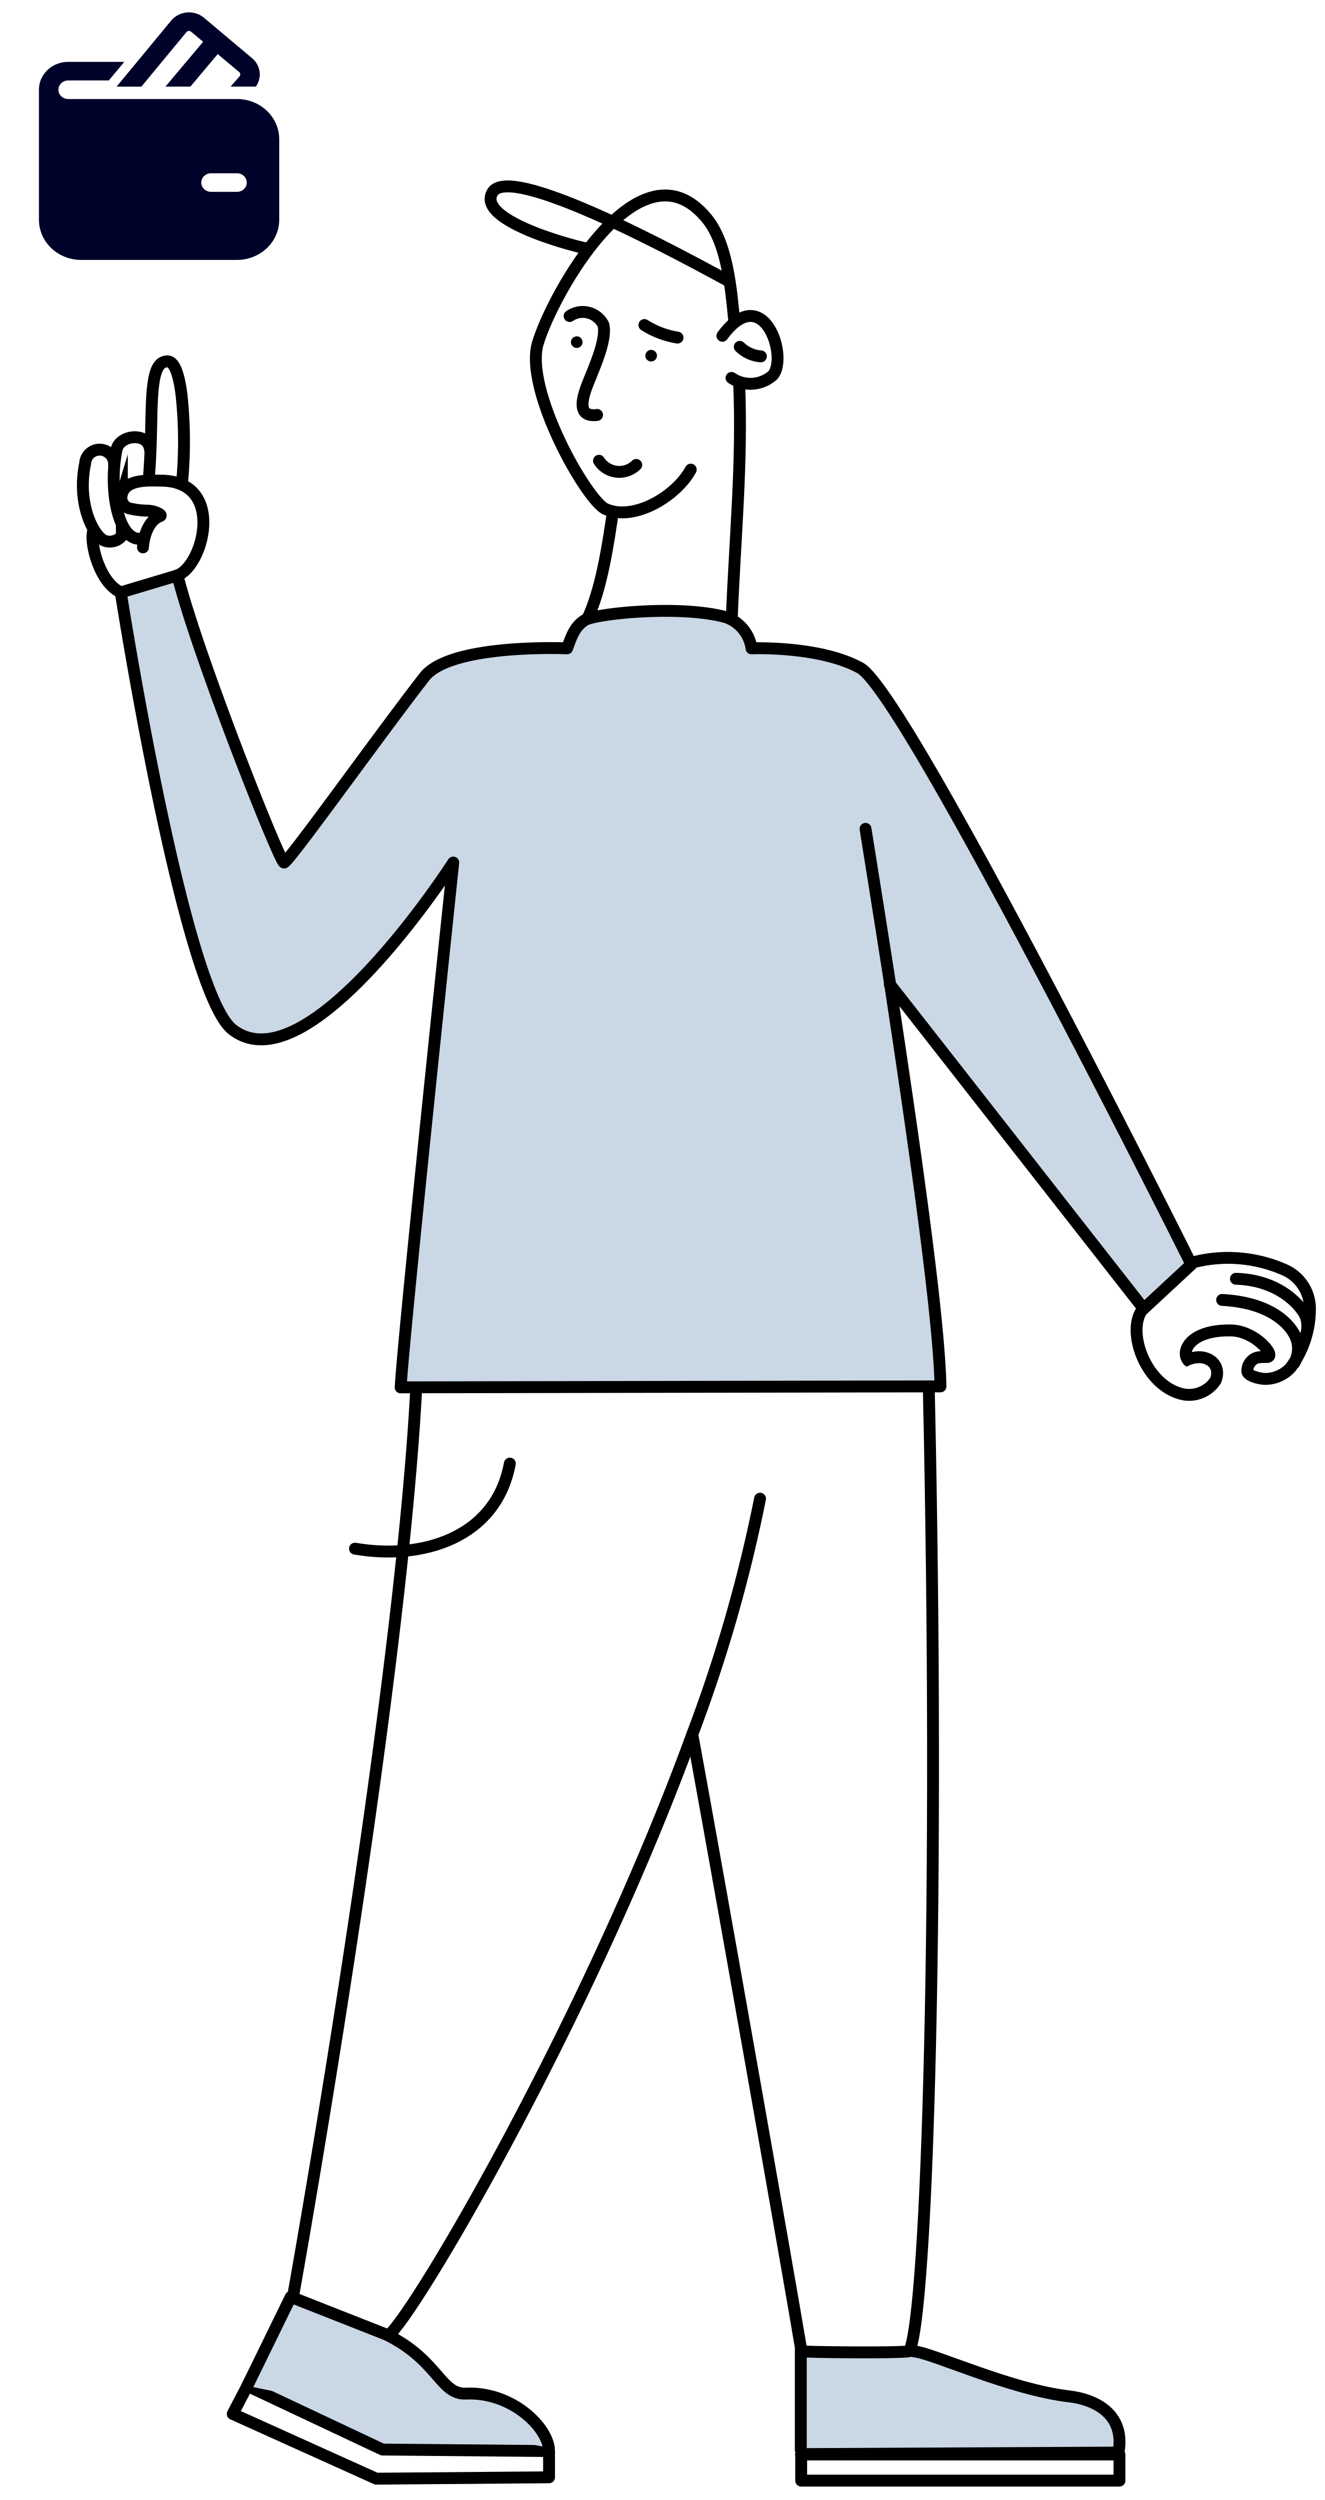 <svg xmlns="http://www.w3.org/2000/svg" width="96" height="181" fill="none">
  <path fill="#CAD7E4" d="M77.459 173.514c2.09.25 4.06 1.41 3.58 4.07l-23 .11v-7.69.24c0 .07 7.23.15 7.86 0h.28c1.35.12 6.94 2.76 11.28 3.27ZM39.768 177.243v.23l-12.06-.11-9.79-4.62 3.15-6.44 6.89 2.73c3.76 1.85 3.92 4.37 5.79 4.28 3.19-.14 5.78 2.22 6.02 3.93ZM64.53 71.374c1.66 10.73 3.54 23.88 3.63 29l-39.11.07c.2-3.8 3.81-38 3.81-38s-10.53 16.37-16 12.09c-3.58-2.8-8.09-31.65-8.09-31.65l4.11-1.23c1.45 5.81 7.41 20.79 7.72 20.79.31 0 7-9.32 10.17-13.44 1.89-2.44 10.34-2.07 10.34-2.07.33-.82.5-1.56 1.3-2.05.8-.49 6.88-1.12 10.22-.2a2.8 2.8 0 0 1 1.84 2.25s4.92-.2 7.87 1.42c3.35 1.82 24 43.19 24 43.19l-3.46 3.21-18.35-23.38Z"/>
  <path fill="#000229" d="M13.508 2.326a.232.232 0 0 1 .164-.084.246.246 0 0 1 .176.055l.868.728-2.73 3.248h1.807l1.982-2.358L17.33 5.22a.217.217 0 0 1 .024.312l-.65.741h1.83c.227-.316.324-.7.274-1.08a1.547 1.547 0 0 0-.545-.98l-3.482-2.925a1.67 1.67 0 0 0-.577-.314 1.724 1.724 0 0 0-1.296.112 1.63 1.63 0 0 0-.508.408l-3.954 4.78h1.797l3.265-3.948Zm-8.568 3.5a.724.724 0 0 0-.5.196.656.656 0 0 0-.206.475c0 .179.074.35.206.476a.724.724 0 0 0 .5.197h12.233c.81 0 1.589.306 2.162.853.574.546.896 1.287.896 2.06v5.825c0 .772-.322 1.513-.896 2.059a3.138 3.138 0 0 1-2.162.853H5.88a3.138 3.138 0 0 1-2.163-.853 2.844 2.844 0 0 1-.896-2.06v-9.41c0-.534.223-1.047.62-1.425.397-.379.936-.591 1.498-.591h4.065L7.883 5.825H4.94Zm9.645 7.393c0 .37.316.672.706.672h1.882c.187 0 .366-.07.499-.197a.656.656 0 0 0 .206-.475.656.656 0 0 0-.206-.475.724.724 0 0 0-.5-.197h-1.881a.724.724 0 0 0-.5.197.657.657 0 0 0-.206.475Z"/>
  <path stroke="#000" stroke-linecap="round" stroke-linejoin="round" stroke-width=".86" d="M93.767 98.704a2.16 2.16 0 0 0 .14-1.81c-.21-.58-1.35-2.55-5.36-2.77"/>
  <path stroke="#000" stroke-linecap="round" stroke-linejoin="round" stroke-width=".86" d="M94.467 97.033a2.14 2.14 0 0 0 .13-1.72c-.21-.55-1.7-2.62-5.05-2.72"/>
  <path stroke="#000" stroke-linecap="round" stroke-miterlimit="10" stroke-width=".86" d="M36.939 105.974c-1 5.38-6.33 7-11.22 6.16"/>
  <path stroke="#000" stroke-linecap="round" stroke-linejoin="round" stroke-width=".86" d="M81.107 177.724h-23.06v1.89h23.06v-1.89Z"/>
  <path stroke="#000" stroke-linecap="round" stroke-miterlimit="10" stroke-width=".86" d="M28.137 169.114c2-1.66 14.51-23 22-43.48a107.658 107.658 0 0 0 4.93-17.12M30.157 100.524c-1.2 22.79-8.93 65.79-8.93 65.79"/>
  <path stroke="#000" stroke-linecap="round" stroke-miterlimit="10" stroke-width=".86" d="M50.168 125.584v.05c1.84 10 7.14 40 7.86 44.37v.24c0 .07 7.23.15 7.86 0 1.32-2.87 2.21-33.3 1.41-69.51"/>
  <path stroke="#000" stroke-linecap="round" stroke-linejoin="round" stroke-width=".86" d="M66.209 170.254c1.35.11 6.91 2.75 11.25 3.26 2.09.25 4.06 1.41 3.58 4.07l-23 .11"/>
  <path stroke="#000" stroke-miterlimit="10" stroke-width=".86" d="M58.02 170.004v7.52"/>
  <path stroke="#000" stroke-linecap="round" stroke-linejoin="round" stroke-width=".86" d="m17.92 172.754-1.06 2.03 10.4 4.69 12.52-.1v-1.9h-.02l-12.05-.11-9.79-4.61Z"/>
  <path fill="#CAD7E4" d="M39.768 177.243c-.26-1.71-2.83-4.07-6-3.93-1.87.09-2-2.43-5.79-4.28l-6.91-2.72-3.15 6.44"/>
  <path stroke="#000" stroke-linecap="round" stroke-linejoin="round" stroke-width=".86" d="M39.768 177.243c-.26-1.71-2.83-4.07-6-3.93-1.87.09-2-2.43-5.79-4.28l-6.91-2.72-3.15 6.44"/>
  <path stroke="#000" stroke-linecap="round" stroke-miterlimit="10" stroke-width=".86" d="M53.197 23.254c-.22-2.27-.49-5.63-2-7.45-4.81-5.84-11.13 5.4-12.23 9.05-1 3.41 3.54 11.38 4.9 12 2.07.93 5.14-.93 6.18-2.85"/>
  <path stroke="#000" stroke-miterlimit="10" stroke-width=".86" d="M53.02 44.773c.23-5.9.78-11.23.53-17.14M44.448 36.774c-.4 2.71-.86 5.9-1.94 8.15"/>
  <path stroke="#000" stroke-linecap="round" stroke-miterlimit="10" stroke-width=".86" d="M52.34 24.314c2.95-4 4.79 1.49 3.66 2.85a2.43 2.43 0 0 1-3 .2"/>
  <path stroke="#000" stroke-miterlimit="10" stroke-width=".86" d="M42.679 18.024c-.34 0-8.26-1.94-7-4.09 1.38-2.44 16.44 6.1 17.38 6.56"/>
  <path stroke="#000" stroke-linecap="round" stroke-miterlimit="10" stroke-width=".86" d="M46.688 23.534a6.36 6.36 0 0 0 2.4.91M53.598 25.113a2.43 2.43 0 0 0 1.53.69"/>
  <path fill="#000" d="M47.178 26.174a.42.42 0 1 0 0-.84.42.42 0 0 0 0 .84ZM41.787 25.194a.42.42 0 1 0 0-.84.42.42 0 0 0 0 .84Z"/>
  <path stroke="#000" stroke-linecap="round" stroke-miterlimit="10" stroke-width=".86" d="M41.27 22.884a1.671 1.671 0 0 1 2.45.64c.26 1.09-.7 3.14-1.16 4.33-.31.81-.86 2.4.7 2.19M46.098 33.663a1.748 1.748 0 0 1-2.7-.3M13.197 34.874c.194-2.104.178-4.22-.05-6.32-.17-1.34-.48-2.37-1-2.39-.76 0-1 .9-1.11 2.38-.11 1.48-.05 3.82-.26 6.13"/>
  <path stroke="#000" stroke-linejoin="round" stroke-width=".86" d="M82.909 94.674c-1.43 1.42 0 5.72 2.85 6.29a2.29 2.29 0 0 0 2.31-1c.53-1.28-.84-2.21-2.32-1.37"/>
  <path stroke="#000" stroke-linecap="round" stroke-miterlimit="10" stroke-width=".86" d="M12.828 41.664c1.86-.59 3.54-6.67-1-6.86-.9 0-2.72-.18-3 1a.81.81 0 0 0 .51 1 5.91 5.91 0 0 0 1.33.17c.55 0 1.13.32.94.39-.85.31-1.2 1.48-1.25 2.27"/>
  <path stroke="#000" stroke-linecap="round" stroke-miterlimit="10" stroke-width=".86" d="M10.868 32.544c-.15-1.31-2.21-1.05-2.42 0-.62 3 .17 6.89 1.9 6.43"/>
  <path stroke="#000" stroke-linecap="round" stroke-miterlimit="10" stroke-width=".86" d="M8.27 33.664a1.051 1.051 0 1 0-2.1-.11c-.6 2.87.56 5.15 1.34 5.57a1.12 1.12 0 0 0 1.48-.59M8.7 42.864c-1.51-.73-2.22-3.6-1.94-4.44"/>
  <path stroke="#000" stroke-linejoin="round" stroke-width=".86" d="M91.887 98.243c-.41.05-.81-.06-1.16.25a1 1 0 0 0-.35.83c.1.35 1 .53 1.33.52a2.52 2.52 0 0 0 1.79-.8 7.11 7.11 0 0 0 1.41-4.13 3.08 3.08 0 0 0-1.91-3 10.11 10.11 0 0 0-6.63-.49"/>
  <path stroke="#000" stroke-linecap="round" stroke-miterlimit="10" stroke-width=".86" d="m64.469 71.284.08.09 18.3 23.37"/>
  <path stroke="#000" stroke-linecap="round" stroke-linejoin="round" stroke-width=".86" d="m82.86 94.764 3.46-3.21s-20.65-41.37-24-43.19c-2.95-1.62-7.87-1.42-7.87-1.42a2.8 2.8 0 0 0-1.84-2.25c-3.34-.92-9.46-.26-10.22.2-.76.46-1 1.23-1.3 2.05 0 0-8.45-.37-10.34 2.07-3.21 4.12-9.86 13.44-10.17 13.44-.31 0-6.27-15-7.72-20.79l-4.11 1.23s4.51 28.85 8.09 31.65c5.5 4.28 16-12.09 16-12.09s-3.61 34.19-3.81 38l39.11-.07c-.09-5.11-2-18.26-3.63-29-.69-4.45-1.34-8.49-1.8-11.37"/>
  <path stroke="#000" stroke-linejoin="round" stroke-width=".86" d="M91.798 98.254c.7 0-.81-1.88-2.58-1.92-3.15-.07-3.73 1.67-3.06 2.24"/>
</svg>
